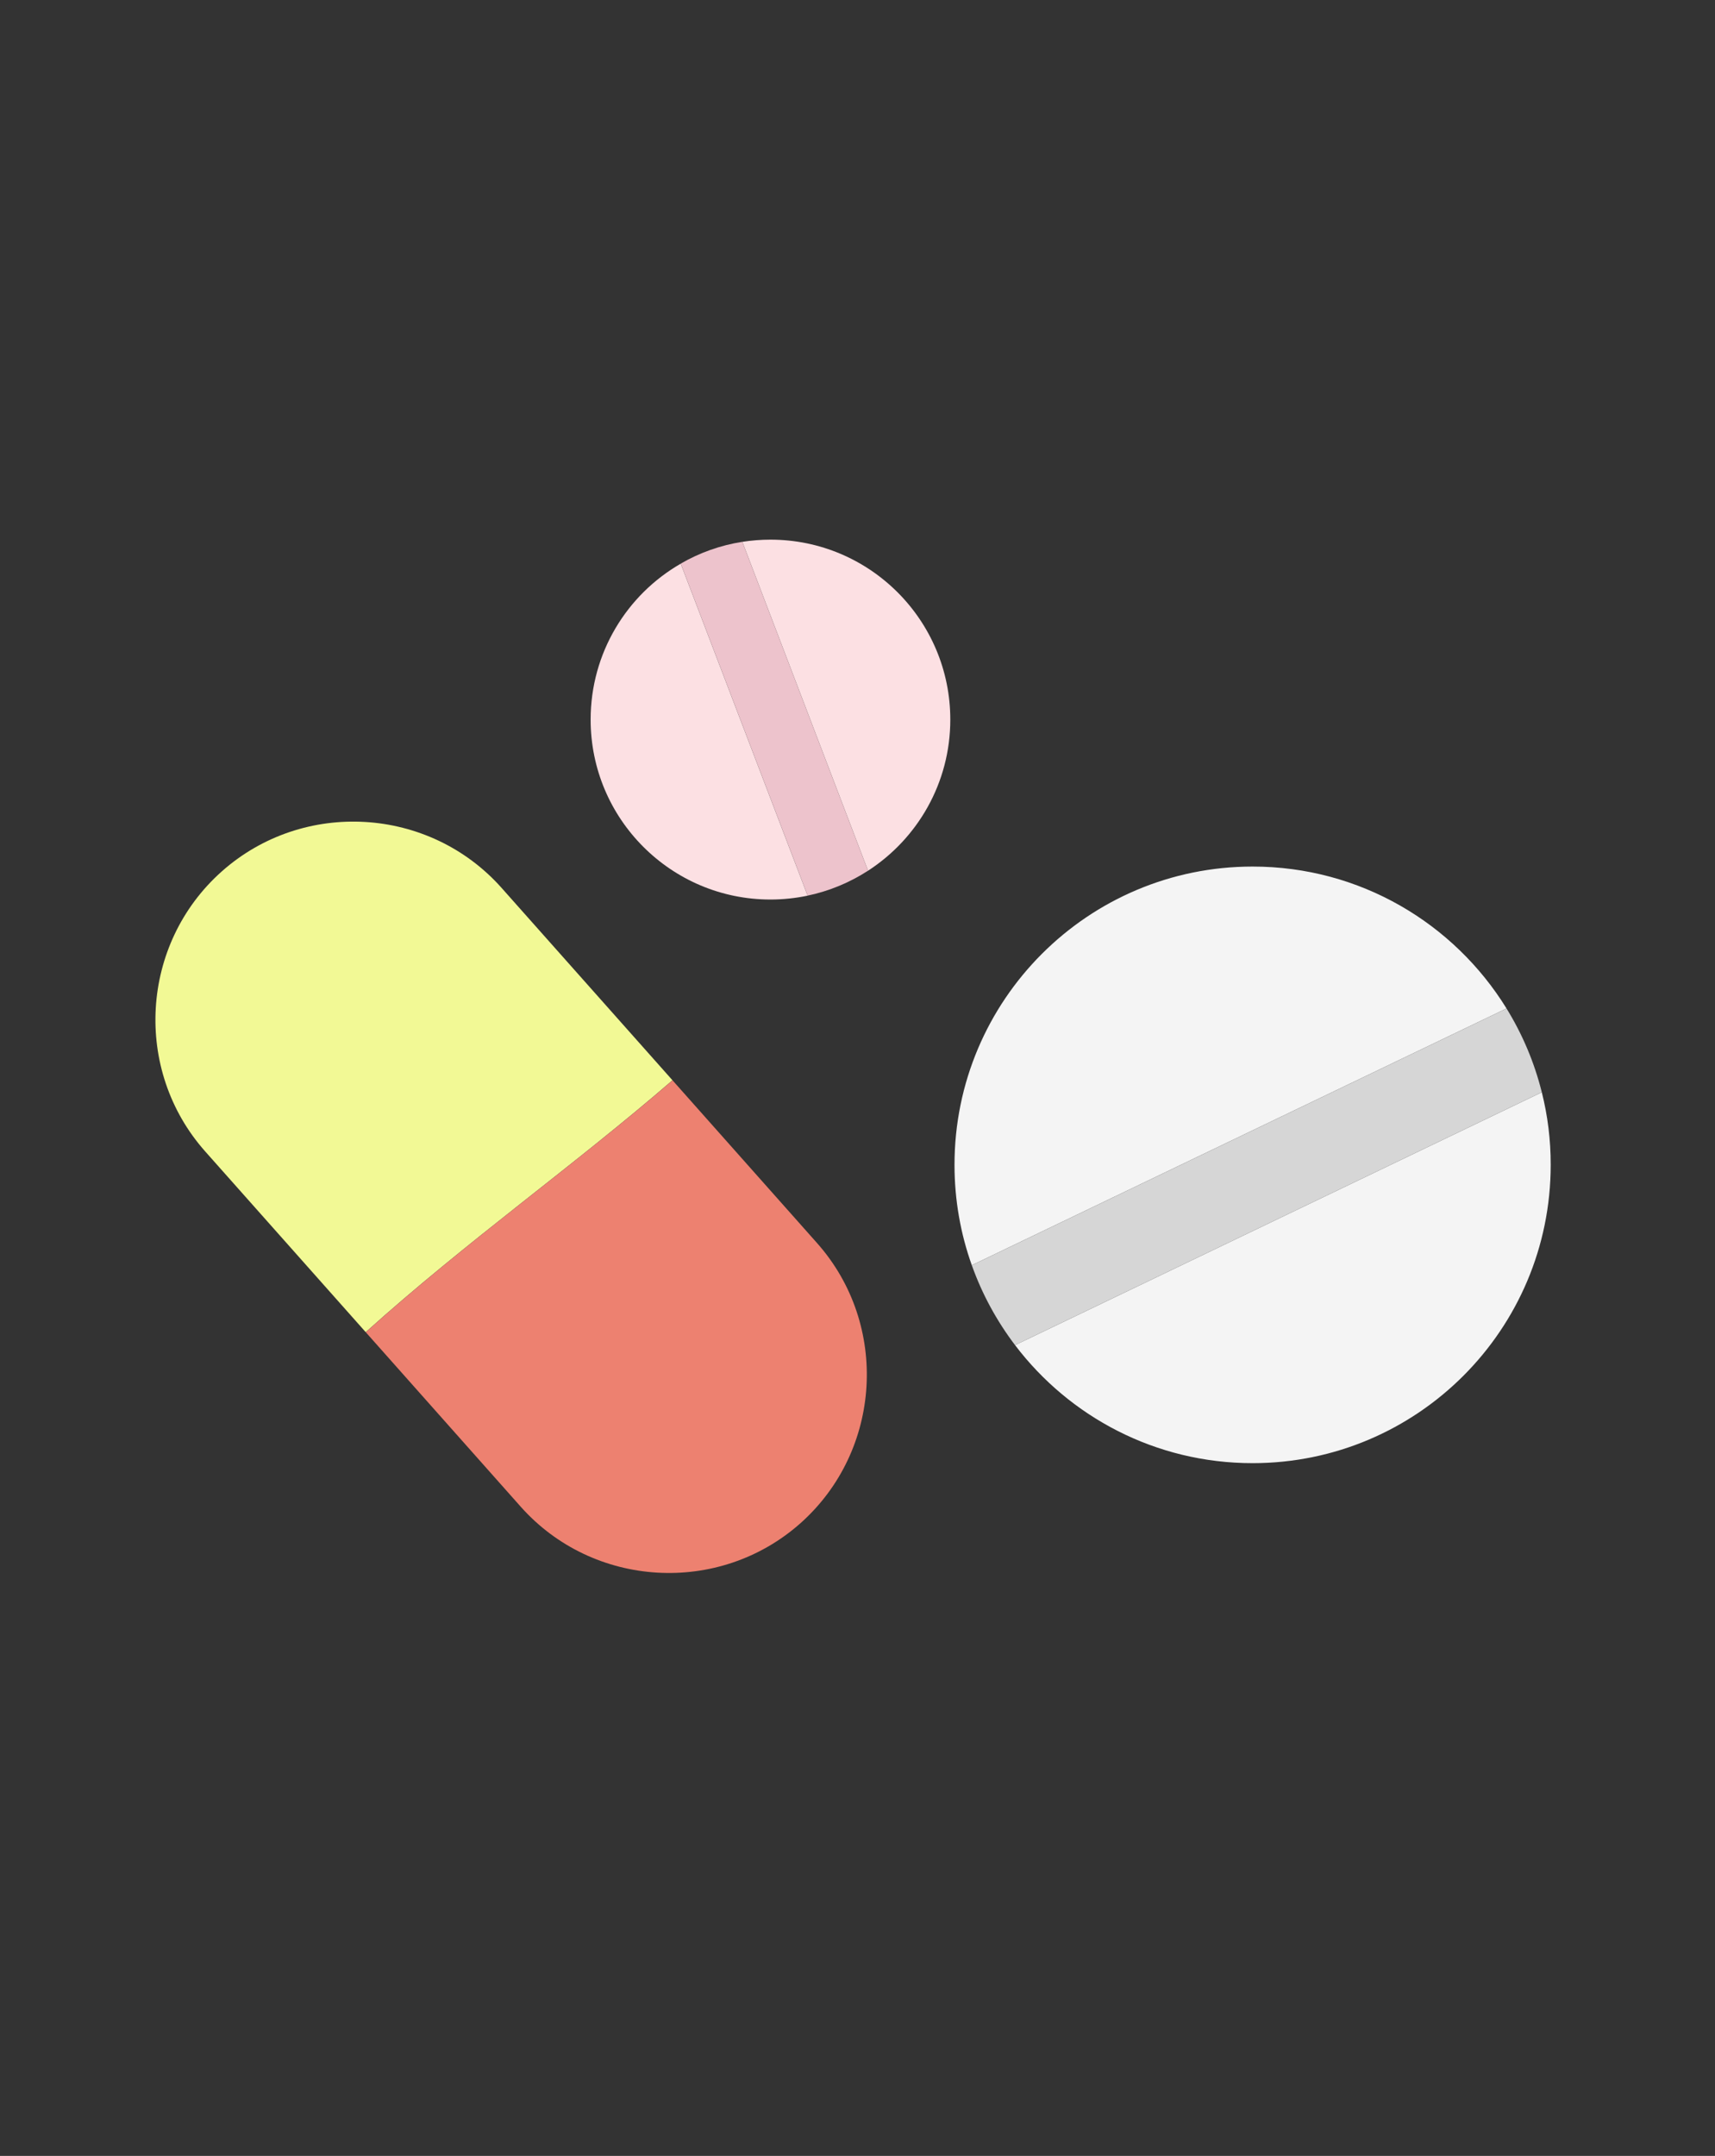<?xml version="1.0" encoding="utf-8"?>
<!-- Generator: Adobe Illustrator 24.0.2, SVG Export Plug-In . SVG Version: 6.00 Build 0)  -->
<svg version="1.1" id="Layer_1" xmlns="http://www.w3.org/2000/svg" xmlns:xlink="http://www.w3.org/1999/xlink" x="0px" y="0px"
	 viewBox="0 0 355 446" style="enable-background:new 0 0 355 446;" xml:space="preserve">
<rect x="0" y="0" width="355" height="446" fill="#333333" stroke="none"/>
<style type="text/css">
	.st0{fill:#F4F4F4;}
	.st1{fill:#D6D6D6;}
	.st2{fill:#FCE0E3;}
	.st3{fill:#EDC3CC;}
	.st4{fill:#F2F995;}
	.st5{fill:#ED8170;}
</style>
<g>
	<g>
		<path class="st0" d="M259.29,179.27c-34.08,0-61.71,27.63-61.71,61.71c0,7.29,1.26,14.27,3.58,20.76l110.69-53.11
			C300.98,191.01,281.51,179.27,259.29,179.27z"/>
		<path class="st0" d="M319.15,225.96l-109.04,52.31c11.27,14.84,29.1,24.42,49.17,24.42c34.08,0,61.71-27.63,61.71-61.71
			C321,235.8,320.36,230.77,319.15,225.96z"/>
		<path class="st1" d="M311.85,208.63l-110.69,53.11c2.13,5.99,5.18,11.56,8.95,16.53l109.04-52.31
			C317.6,219.76,315.12,213.93,311.85,208.63z"/>
	</g>
	<g>
		<path class="st2" d="M122.26,148.87c0,20.55,16.67,37.22,37.22,37.22c2.64,0,5.21-0.28,7.7-0.8l-26.27-68.68
			C129.76,123.02,122.26,135.07,122.26,148.87z"/>
		<path class="st2" d="M159.48,111.64c-1.98,0-3.93,0.16-5.82,0.45l26.02,68.04c10.25-6.63,17.03-18.16,17.03-31.26
			C196.71,128.31,180.04,111.64,159.48,111.64z"/>
		<path class="st3" d="M140.91,116.6l26.27,68.68c4.52-0.95,8.74-2.72,12.5-5.15l-26.02-68.04
			C149.08,112.81,144.77,114.36,140.91,116.6z"/>
	</g>
	<g>
		<path class="st4" d="M103.84,183.7c-14.99-16.87-41.07-18.41-57.94-3.42l0,0c-16.87,14.99-18.41,41.07-3.41,57.94l33.21,37.37
			c20.86-18.78,43.09-34.45,63.5-52.11L103.84,183.7z"/>
		<path class="st5" d="M169.12,257.15l-29.91-33.66c-20.41,17.65-42.65,33.33-63.5,52.11l32.06,36.08
			c14.99,16.87,41.07,18.41,57.94,3.42l0,0C182.57,300.09,184.11,274.02,169.12,257.15z"/>
	</g>
</g>
</svg>
